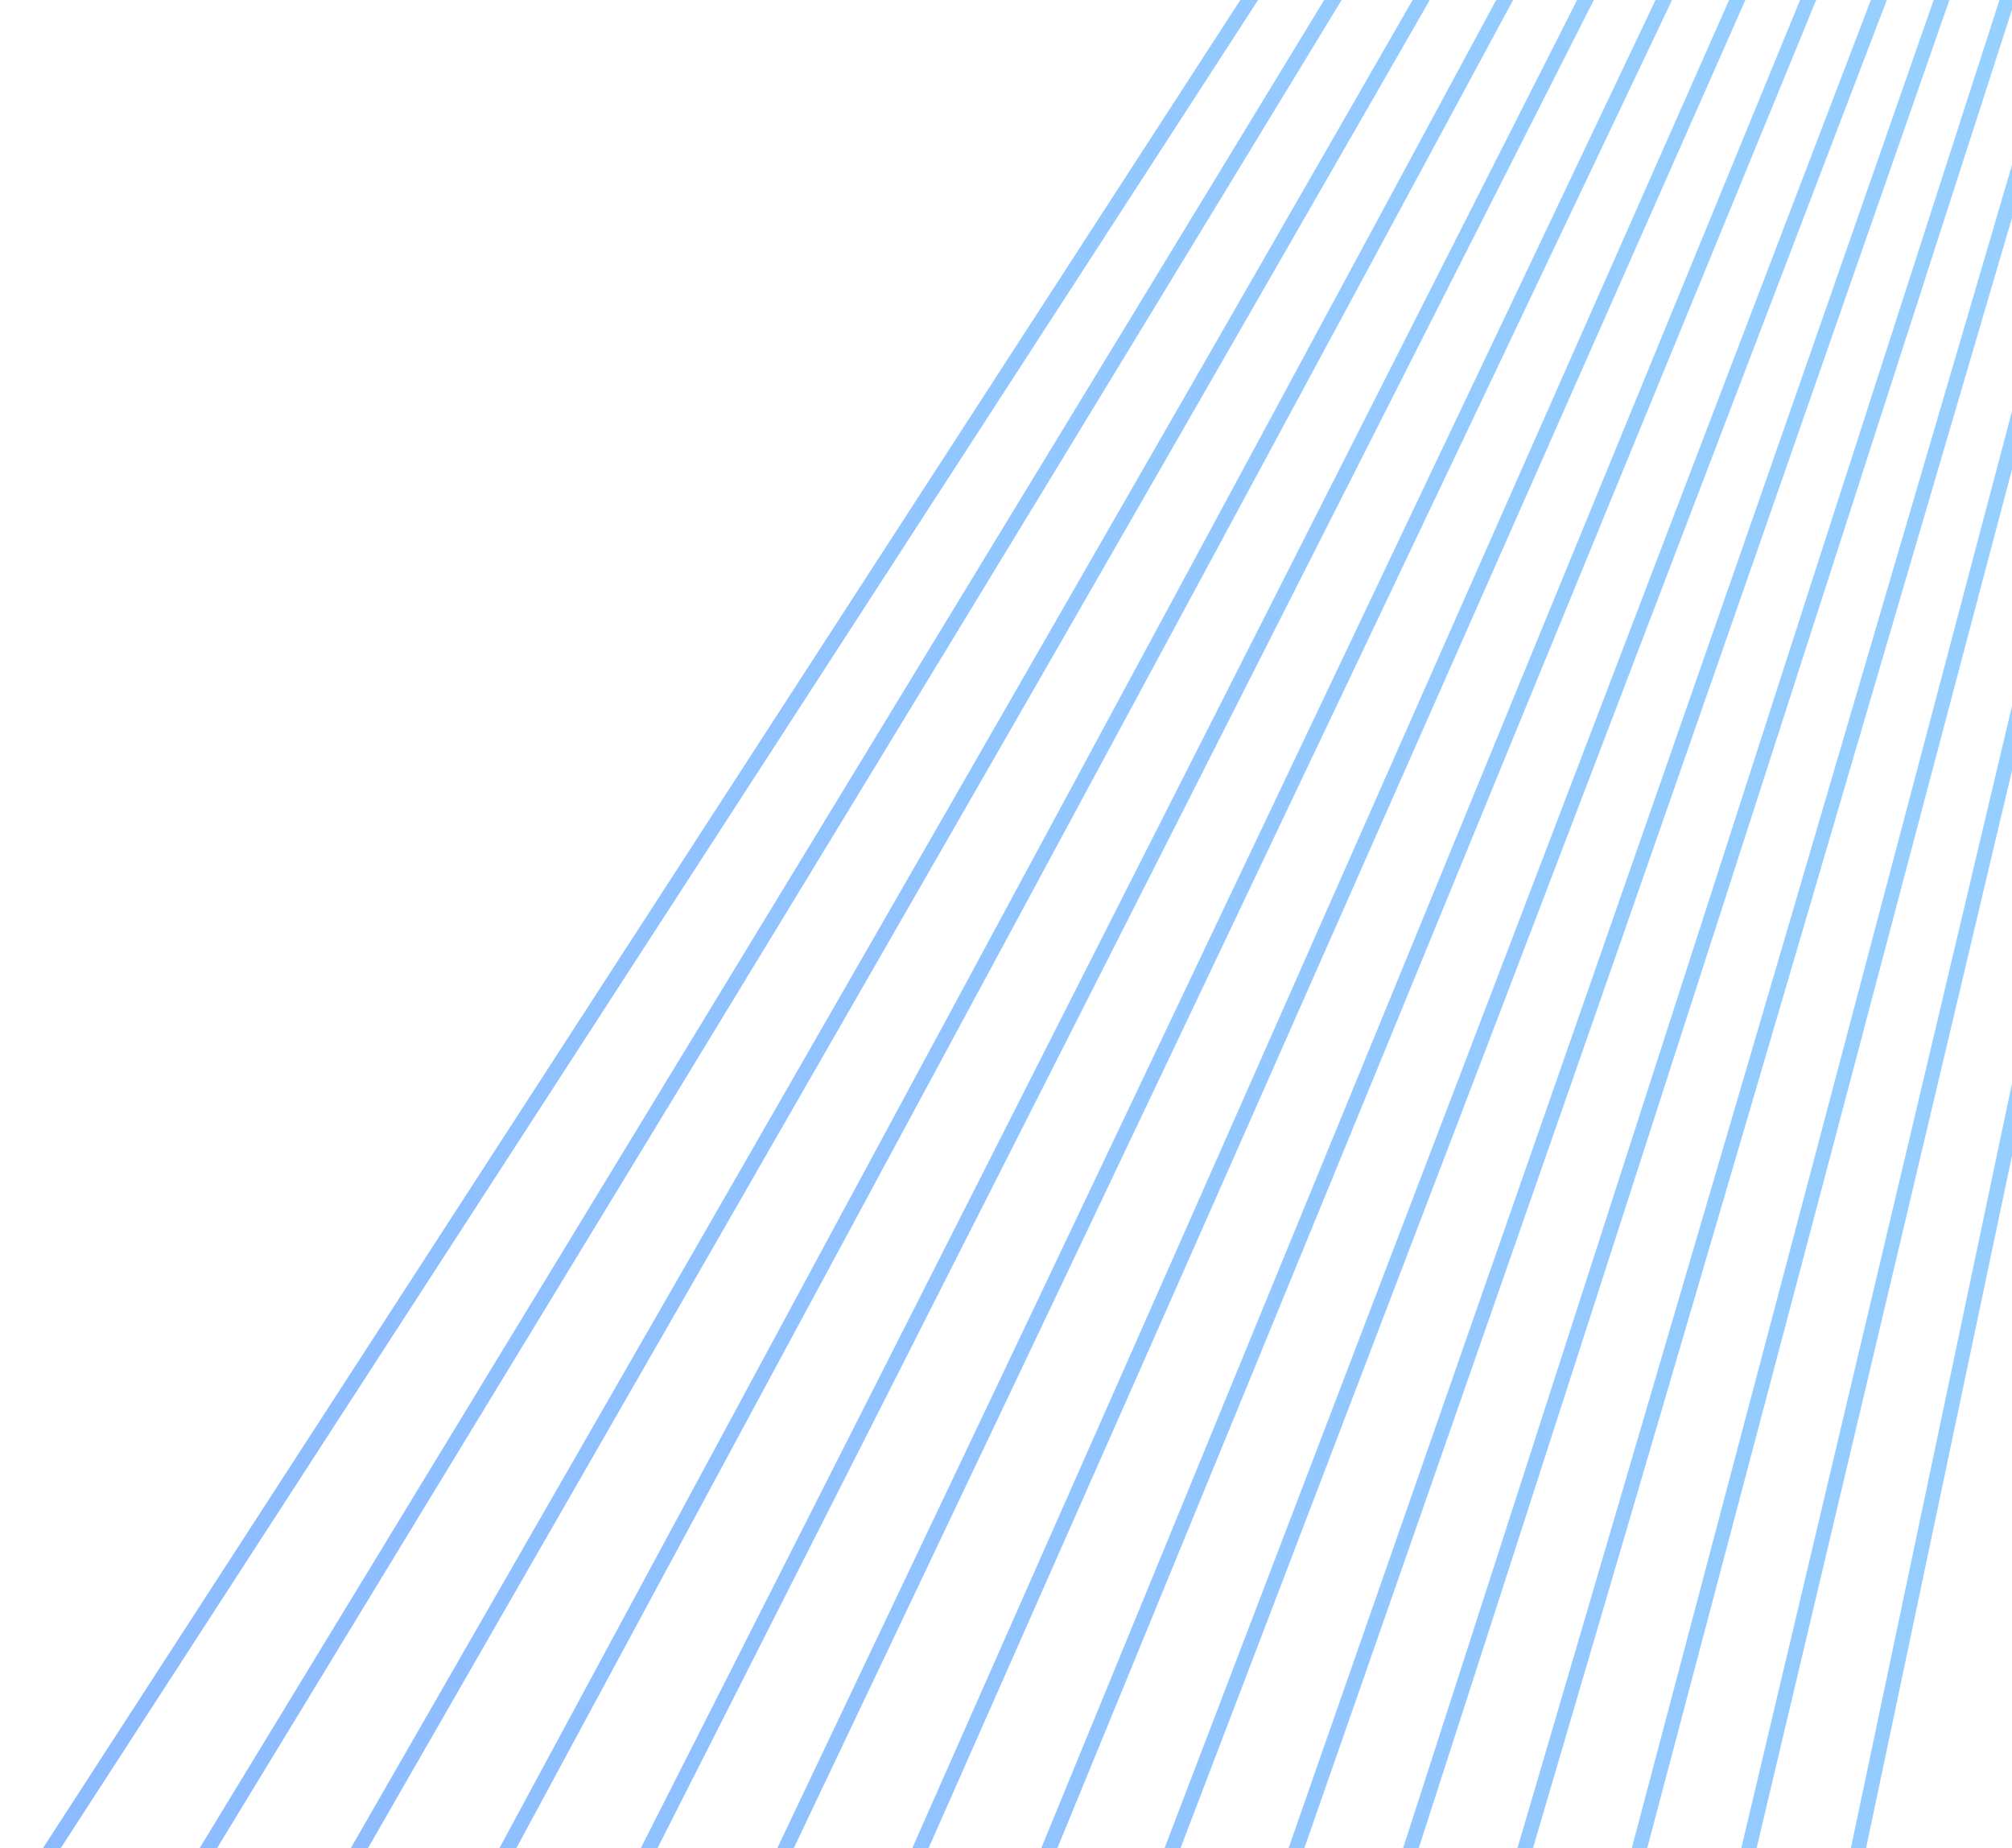 <svg width="405" height="372" viewBox="0 0 405 372" fill="none" xmlns="http://www.w3.org/2000/svg">
<path opacity="0.5" d="M371.461 384.5L455 -12M349.085 384.5L443.066 -12M326.708 384.5L431.629 -12M303.337 384.5L419.695 -11.5M279.966 384.5L407.761 -11.5M256.595 384.5L394.832 -11.5M231.235 384.5L382.401 -11M205.875 385L368.477 -11M179.52 385L354.554 -11M152.171 384.5L340.134 -11M124.325 384.5L324.719 -11M95.484 384.5L308.807 -11M65.151 384.5L292.397 -11M34.322 384.5L274.993 -11M2 385L258.584 -11" stroke="url(#paint0_linear_2_106339)" stroke-width="3"/>
<defs>
<linearGradient id="paint0_linear_2_106339" x1="2" y1="385" x2="514.987" y2="279.396" gradientUnits="userSpaceOnUse">
<stop stop-color="#1975FF"/>
<stop offset="1" stop-color="#33A9FF"/>
</linearGradient>
</defs>
</svg>
